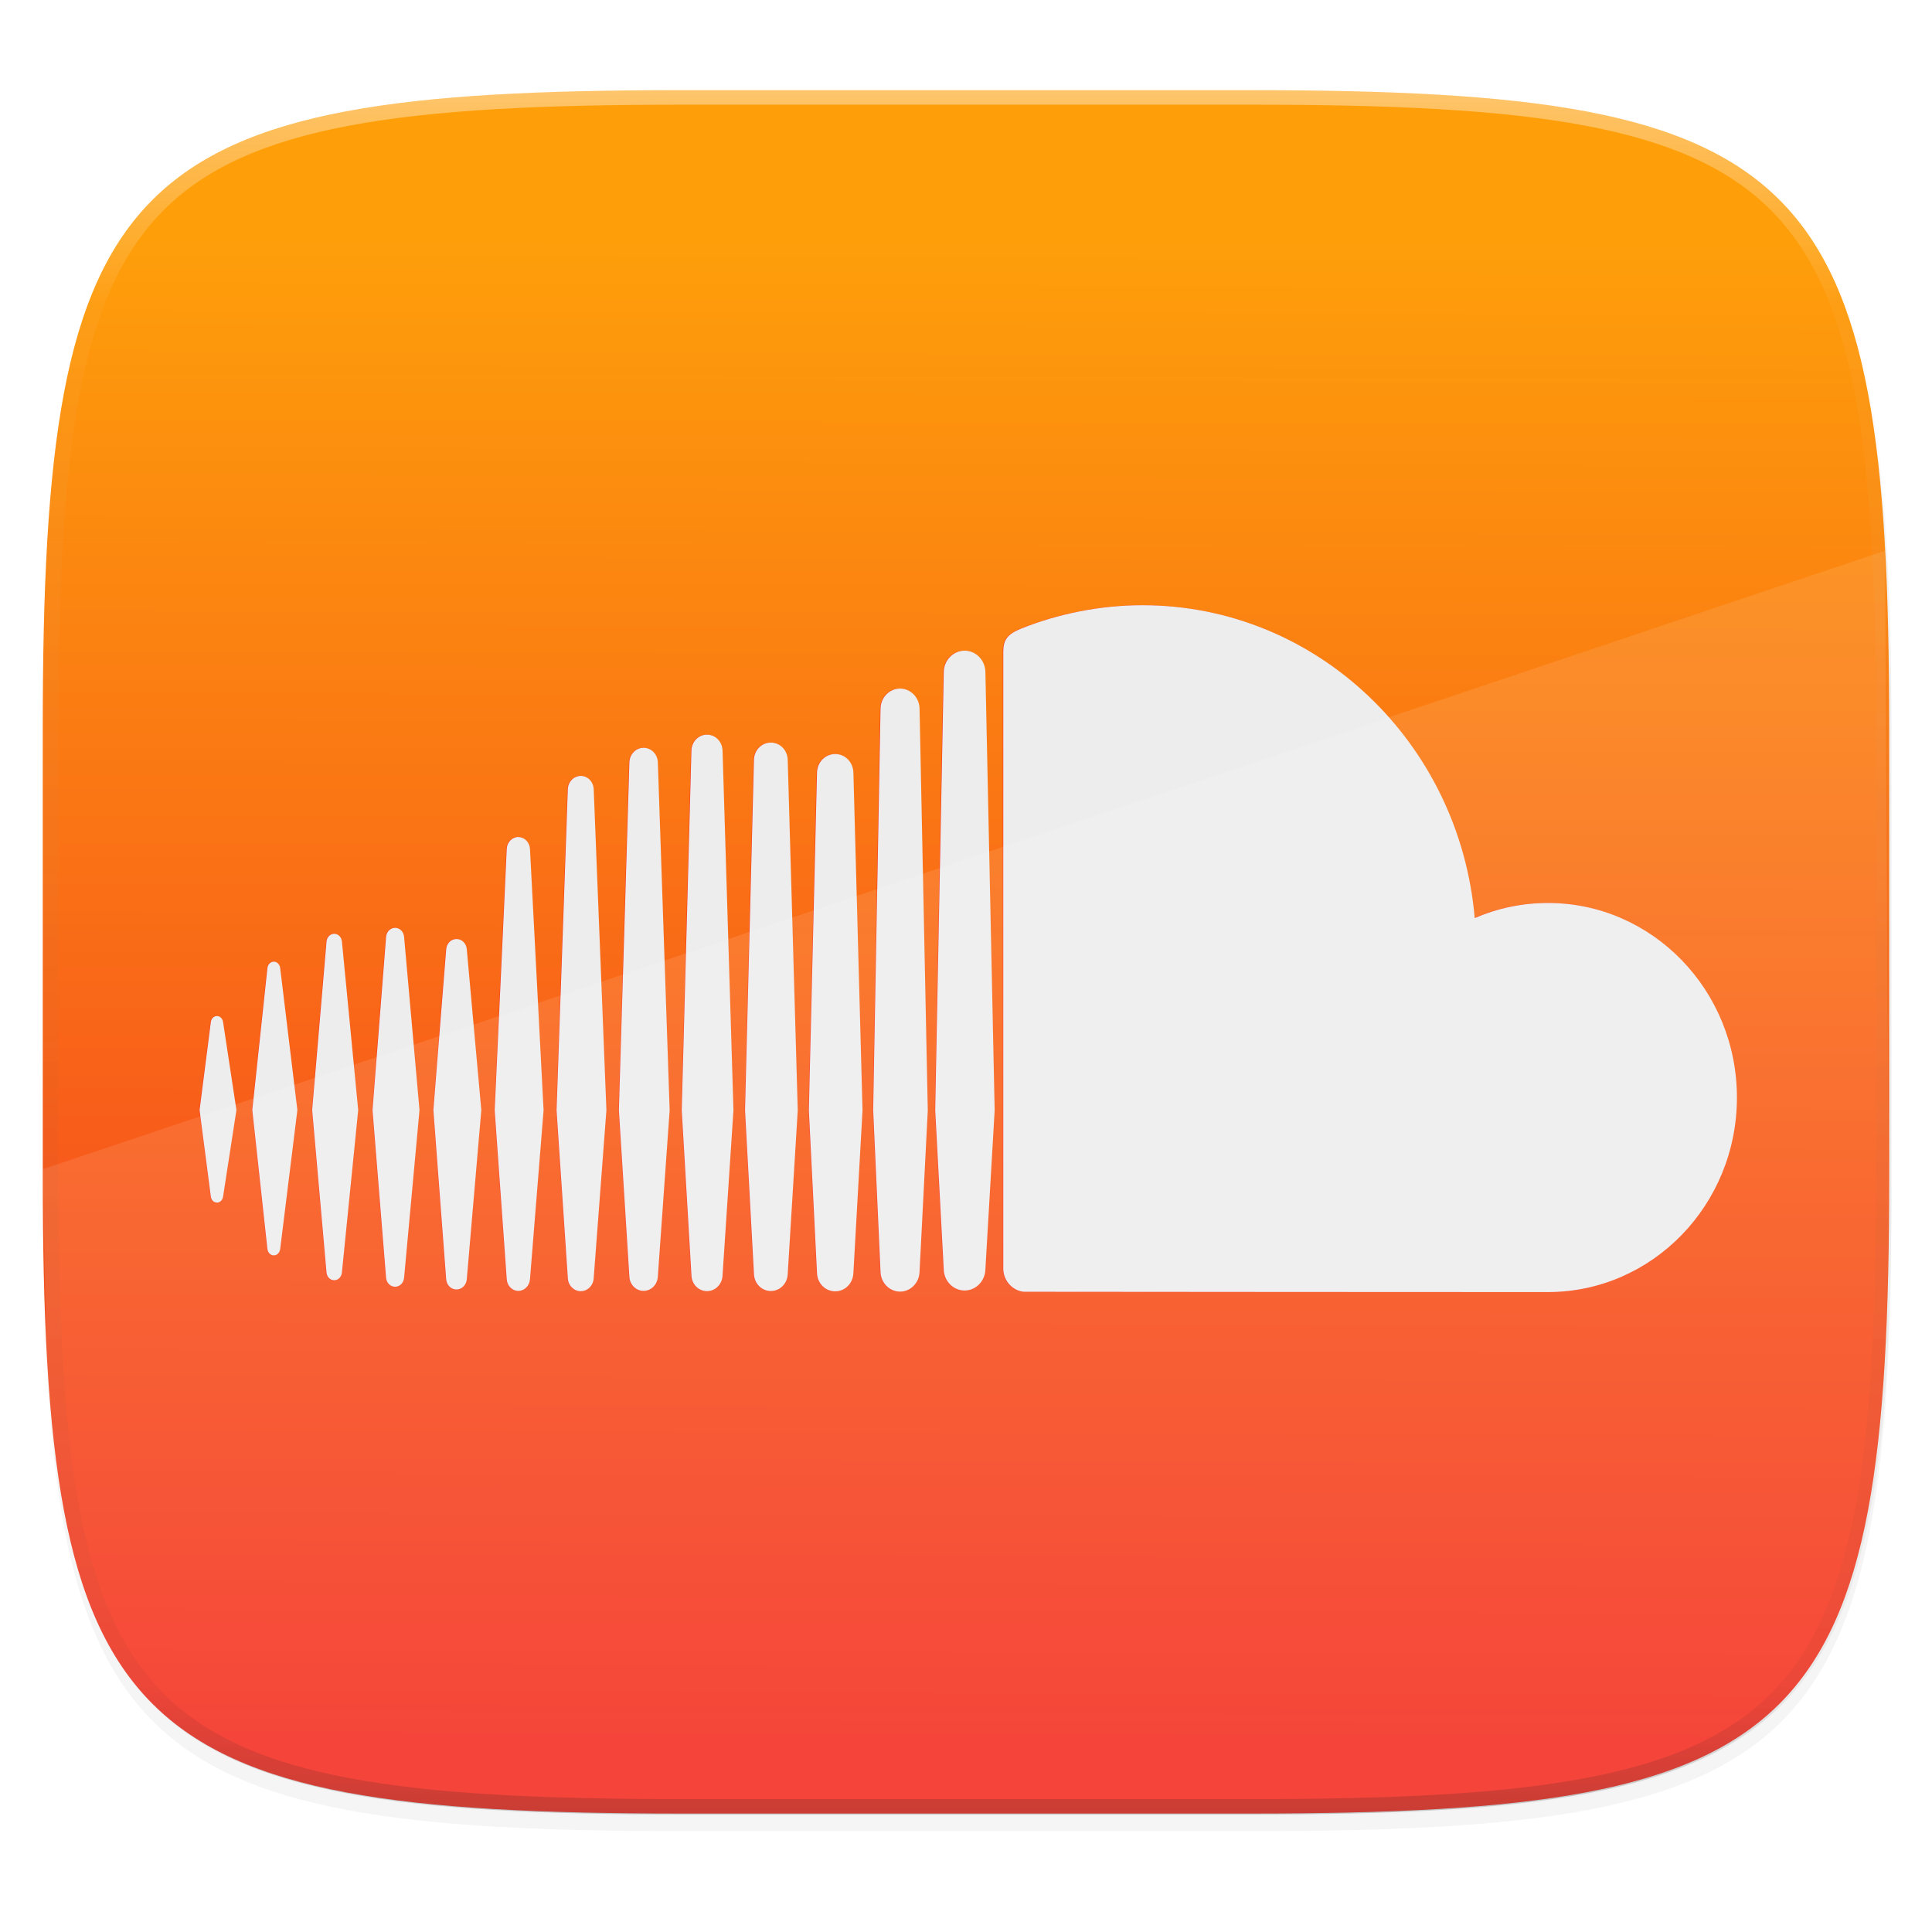 <svg width="256" height="256" viewBox="0 0 67.73 67.73" xmlns="http://www.w3.org/2000/svg">
    <defs>
        <linearGradient id="e" x1="296" x2="296" y1="-212" y2="236" gradientUnits="userSpaceOnUse">
            <stop offset="0" stop-color="#FFFEFE"/>
            <stop offset=".125" stop-color="#FFFEFE" stop-opacity=".098"/>
            <stop offset=".925" stop-opacity=".098"/>
            <stop offset="1" stop-opacity=".498"/>
        </linearGradient>
        <clipPath id="d">
            <path d="M361.938-212C507.235-212 528-191.287 528-46.125v116.25C528 215.286 507.235 236 361.937 236H214.063C68.766 236 48 215.286 48 70.125v-116.25C48-191.287 68.765-212 214.063-212z" fill="#9F4AC8"/>
        </clipPath>
        <linearGradient id="c" x1="156.83" x2="156.247" y1="63.099" y2="258.281" gradientTransform="matrix(.27 0 0 .27 -7.131 220.56)" gradientUnits="userSpaceOnUse">
            <stop offset="0" stop-color="#FE9F0A"/>
            <stop offset="1" stop-color="#F43125"/>
        </linearGradient>
        <filter id="b" x="-.02" y="-.03" width="1.046" height="1.05" color-interpolation-filters="sRGB">
            <feGaussianBlur stdDeviation="2.32"/>
        </filter>
        <filter id="a" x="-.01" y="-.01" width="1.023" height="1.025" color-interpolation-filters="sRGB">
            <feGaussianBlur stdDeviation="1.16"/>
        </filter>
        <filter id="f" color-interpolation-filters="sRGB">
            <feGaussianBlur stdDeviation=".92"/>
        </filter>
        <linearGradient id="g" x1="46.493" x2="46.493" y2="53.006" gradientTransform="matrix(1.345 0 0 1.387 154.877 406.595)" gradientUnits="userSpaceOnUse">
            <stop offset="0" stop-color="#EEEDED"/>
            <stop offset="1" stop-color="#EEEDED"/>
        </linearGradient>
    </defs>
    <path transform="matrix(.27 0 0 .27 -7.129 -8.706)" d="M188.969 44C261.617 44 272 54.357 272 126.938v58.124C272 257.644 261.617 268 188.969 268H115.03C42.383 268 32 257.643 32 185.062v-58.125C32 54.358 42.383 44 115.031 44z" filter="url(#a)" opacity=".1"/>
    <path transform="matrix(.27 0 0 .27 -7.129 -8.706)" d="M188.969 46C261.617 46 272 56.357 272 128.938v58.125c0 72.58-10.383 82.937-83.031 82.937H115.03C42.383 270 32 259.643 32 187.062v-58.125C32 56.358 42.383 46 115.031 46z" filter="url(#b)" opacity=".2"/>
    <path d="M43.835 232.428c19.594 0 22.394 2.793 22.394 22.369v15.676c0 19.576-2.8 22.37-22.394 22.37H23.894c-19.594 0-22.395-2.794-22.395-22.37v-15.676c0-19.576 2.8-22.37 22.395-22.37z" fill="url(#c)" transform="translate(0 -229.267)"/>
    <path transform="matrix(.135 0 0 .135 -4.971 31.75)" d="M361.938-212C507.235-212 528-191.287 528-46.125v116.25C528 215.286 507.235 236 361.937 236H214.063C68.766 236 48 215.286 48 70.125v-116.25C48-191.287 68.765-212 214.063-212z" clip-path="url(#d)" fill="none" opacity=".4" stroke-linecap="round" stroke-linejoin="round" stroke-width="8" stroke="url(#e)"/>
    <path transform="matrix(.421 0 0 .43 -56.975 -153.618)" d="M153.373 440.085c-.267 0-.479.209-.513.505l-.936 7.163.936 7.039c.034.296.246.503.513.503.259 0 .47-.205.51-.5l1.11-7.042-1.11-7.164c-.039-.296-.252-.504-.51-.504zm5.264-3.913c-.044-.308-.263-.52-.533-.52s-.495.22-.532.52l-1.258 11.581 1.258 11.324c.036.304.26.523.532.523.269 0 .488-.214.532-.52l1.431-11.327zm19.828-10.682c-.516 0-.943.426-.968.967l-1.002 21.306 1.002 13.769c.027.538.452.962.968.962.514 0 .939-.426.97-.965v.01l1.132-13.77-1.133-21.306c-.03-.54-.455-.967-.969-.967zm-10.262 7.405c-.396 0-.72.32-.751.745l-1.13 14.117 1.13 13.658c.03.423.355.742.751.742.393 0 .716-.32.75-.742l1.283-13.658-1.283-14.12c-.034-.423-.357-.742-.75-.742zm20.691 29.597c.64 0 1.16-.52 1.187-1.185l.983-13.537-.982-28.366c-.026-.666-.546-1.186-1.186-1.186-.646 0-1.168.521-1.188 1.187l-.872 28.363.872 13.543c.02.66.542 1.182 1.186 1.182zm21.351.063c.881 0 1.608-.73 1.624-1.63v.01-.01l.686-13.148-.686-32.76c-.015-.897-.743-1.63-1.624-1.63-.882 0-1.61.731-1.624 1.631l-.613 32.748.613 13.168c.014.89.743 1.621 1.624 1.621zm-10.756-.05c.767 0 1.385-.62 1.406-1.411v.01l.834-13.332-.836-28.571c-.02-.79-.638-1.409-1.405-1.409-.772 0-1.39.618-1.407 1.409l-.742 28.572.743 13.329a1.413 1.413 0 0 0 1.407 1.402zm-26.174-.126c.456 0 .825-.367.86-.85l1.208-13.773-1.209-13.1c-.033-.484-.402-.849-.859-.849-.462 0-.831.368-.86.855l-1.064 13.095 1.064 13.77c.03.485.398.852.86.852zm-10.18-.754c.332 0 .602-.265.64-.63l1.358-13.242-1.356-13.74c-.04-.367-.31-.632-.643-.632-.337 0-.607.266-.641.632l-1.195 13.74 1.195 13.238c.033.368.303.634.641.634zm41.712-42.9c-.833 0-1.5.667-1.517 1.521l-.677 27.528.677 13.246a1.52 1.52 0 0 0 1.517 1.51c.832 0 1.495-.665 1.514-1.52v.012l.76-13.246-.76-27.531c-.019-.852-.682-1.519-1.514-1.519zm-21.185 43.794c.576 0 1.05-.473 1.078-1.076l1.057-13.677-1.057-26.179c-.029-.605-.502-1.076-1.078-1.076-.58 0-1.054.473-1.079 1.076l-.936 26.179.937 13.683c.024.598.497 1.07 1.078 1.07zm11.805-1.29v-.01l.909-13.452-.909-29.32c-.022-.729-.592-1.3-1.295-1.3-.708 0-1.278.57-1.297 1.3l-.807 29.32.808 13.457c.02.721.59 1.291 1.296 1.291.705 0 1.272-.57 1.295-1.295v.01zm68.715-30.36c-2.157 0-4.215.439-6.09 1.23-1.252-14.293-13.152-25.506-27.666-25.506-3.551 0-7.013.704-10.07 1.895-1.189.463-1.505.94-1.516 1.865v50.338c.012.971.76 1.78 1.7 1.875.04.01 43.36.026 43.64.026 8.695 0 15.745-7.101 15.745-15.86 0-8.76-7.048-15.864-15.742-15.864zm-48.564-20.57c-.946 0-1.722.781-1.736 1.742l-.71 35.73.712 12.966c.012.947.789 1.728 1.734 1.728.943 0 1.72-.78 1.733-1.742v.015l.773-12.969-.773-35.732c-.013-.958-.79-1.74-1.733-1.74z" fill="#F43125" filter="url(#f)"/>
    <path d="M156.293 440.085c-.261 0-.468.209-.502.505l-.914 7.163.914 7.039c.034.296.24.503.502.503.253 0 .458-.205.499-.5l1.084-7.042-1.084-7.164c-.04-.296-.248-.504-.5-.504zm5.142-3.913c-.043-.308-.256-.52-.52-.52-.265 0-.484.22-.52.52l-1.23 11.581 1.23 11.324c.035.304.254.523.52.523.262 0 .476-.214.52-.52l1.398-11.327zm19.371-10.682c-.504 0-.921.426-.945.967l-.98 21.306.98 13.769c.025.538.44.962.945.962.502 0 .917-.426.947-.965v.01l1.106-13.77-1.106-21.306c-.03-.54-.445-.967-.947-.967zm-10.025 7.405c-.388 0-.704.32-.735.745l-1.102 14.117 1.102 13.658c.03.423.347.742.735.742.383 0 .699-.32.733-.742l1.253-13.658-1.253-14.12c-.034-.423-.35-.742-.733-.742zm20.213 29.597c.626 0 1.134-.52 1.16-1.185l.96-13.537-.96-28.366c-.025-.666-.533-1.186-1.158-1.186-.631 0-1.14.521-1.16 1.187l-.852 28.363.851 13.543c.02.66.53 1.182 1.16 1.182zm20.859.063c.86 0 1.57-.73 1.587-1.63v.01-.01l.67-13.148-.67-32.76c-.015-.897-.727-1.63-1.587-1.63-.862 0-1.574.731-1.587 1.631l-.599 32.748.599 13.168c.013.89.726 1.621 1.587 1.621zm-10.508-.05c.749 0 1.353-.62 1.373-1.411v.01l.815-13.332-.816-28.571c-.02-.79-.624-1.409-1.373-1.409-.755 0-1.359.618-1.375 1.409l-.725 28.572.726 13.329c.017.782.62 1.402 1.375 1.402zm-25.57-.126c.445 0 .805-.367.839-.85l1.18-13.773-1.18-13.1c-.032-.484-.393-.849-.84-.849-.451 0-.811.368-.84.855l-1.04 13.095 1.04 13.77c.03.485.389.852.84.852zm-9.946-.754c.325 0 .589-.265.626-.63l1.326-13.242-1.324-13.74c-.04-.367-.303-.632-.628-.632-.33 0-.593.266-.627.632l-1.167 13.74 1.167 13.238c.032.368.296.634.627.634zm40.75-42.9c-.813 0-1.466.667-1.482 1.521l-.661 27.528.661 13.246c.016.843.667 1.51 1.482 1.51.813 0 1.46-.665 1.48-1.52v.012l.742-13.246-.742-27.531c-.02-.852-.667-1.519-1.48-1.519zm-20.696 43.794c.562 0 1.026-.473 1.053-1.076l1.033-13.677-1.033-26.179c-.028-.605-.49-1.076-1.053-1.076-.567 0-1.03.473-1.054 1.076l-.915 26.179.916 13.683c.023.598.486 1.07 1.053 1.07zm11.533-1.29v-.01l.887-13.452-.887-29.32c-.022-.729-.579-1.3-1.266-1.3-.691 0-1.248.57-1.267 1.3l-.788 29.32.79 13.457c.019.721.575 1.291 1.265 1.291.689 0 1.243-.57 1.266-1.295v.01zm67.13-30.36c-2.108 0-4.118.439-5.95 1.23-1.224-14.293-12.849-25.506-27.028-25.506-3.47 0-6.852.704-9.838 1.895-1.161.463-1.47.94-1.481 1.865v50.338c.012.971.742 1.78 1.66 1.875.04.01 42.36.026 42.635.026 8.494 0 15.38-7.101 15.38-15.86 0-8.76-6.885-15.864-15.378-15.864zm-47.444-20.57c-.924 0-1.683.781-1.696 1.742l-.694 35.73.695 12.966c.012.947.77 1.728 1.695 1.728.921 0 1.68-.78 1.693-1.742v.015l.754-12.969-.754-35.732c-.014-.958-.772-1.74-1.693-1.74z" fill="url(#g)" transform="matrix(.431 0 0 .43 -59.756 -153.618)"/>
    <path d="M1.504 40.988c.026 1.065.098 5.85.154 6.8.058.975.133 1.891.23 2.752.096.86.213 1.666.355 2.42s.31 1.456.504 2.109c.195.653.418 1.258.672 1.818s.54 1.074.86 1.547c.32.473.676.905 1.07 1.298s.826.748 1.3 1.068c.473.32.988.605 1.548.86s1.166.476 1.82.67c.655.195 1.357.361 2.111.503.755.142 1.561.26 2.423.356s1.779.171 2.755.228c1.952.115 4.138.158 6.588.158h19.944c2.448 0 4.634-.043 6.585-.158a52.812 52.812 0 0 0 2.755-.228 32.837 32.837 0 0 0 2.422-.356 21.1 21.1 0 0 0 2.112-.503c.654-.194 1.259-.417 1.82-.67s1.075-.54 1.549-.86a8.82 8.82 0 0 0 1.3-1.068 8.807 8.807 0 0 0 1.068-1.298c.32-.473.607-.987.861-1.547s.477-1.165.672-1.818c.195-.653.361-1.355.503-2.109.143-.754.26-1.56.357-2.42.096-.86.171-1.777.229-2.752.102-1.733.132-3.726.141-5.85l-.133-22.629z" fill="#FFFEFE" opacity=".1"/>
</svg>
